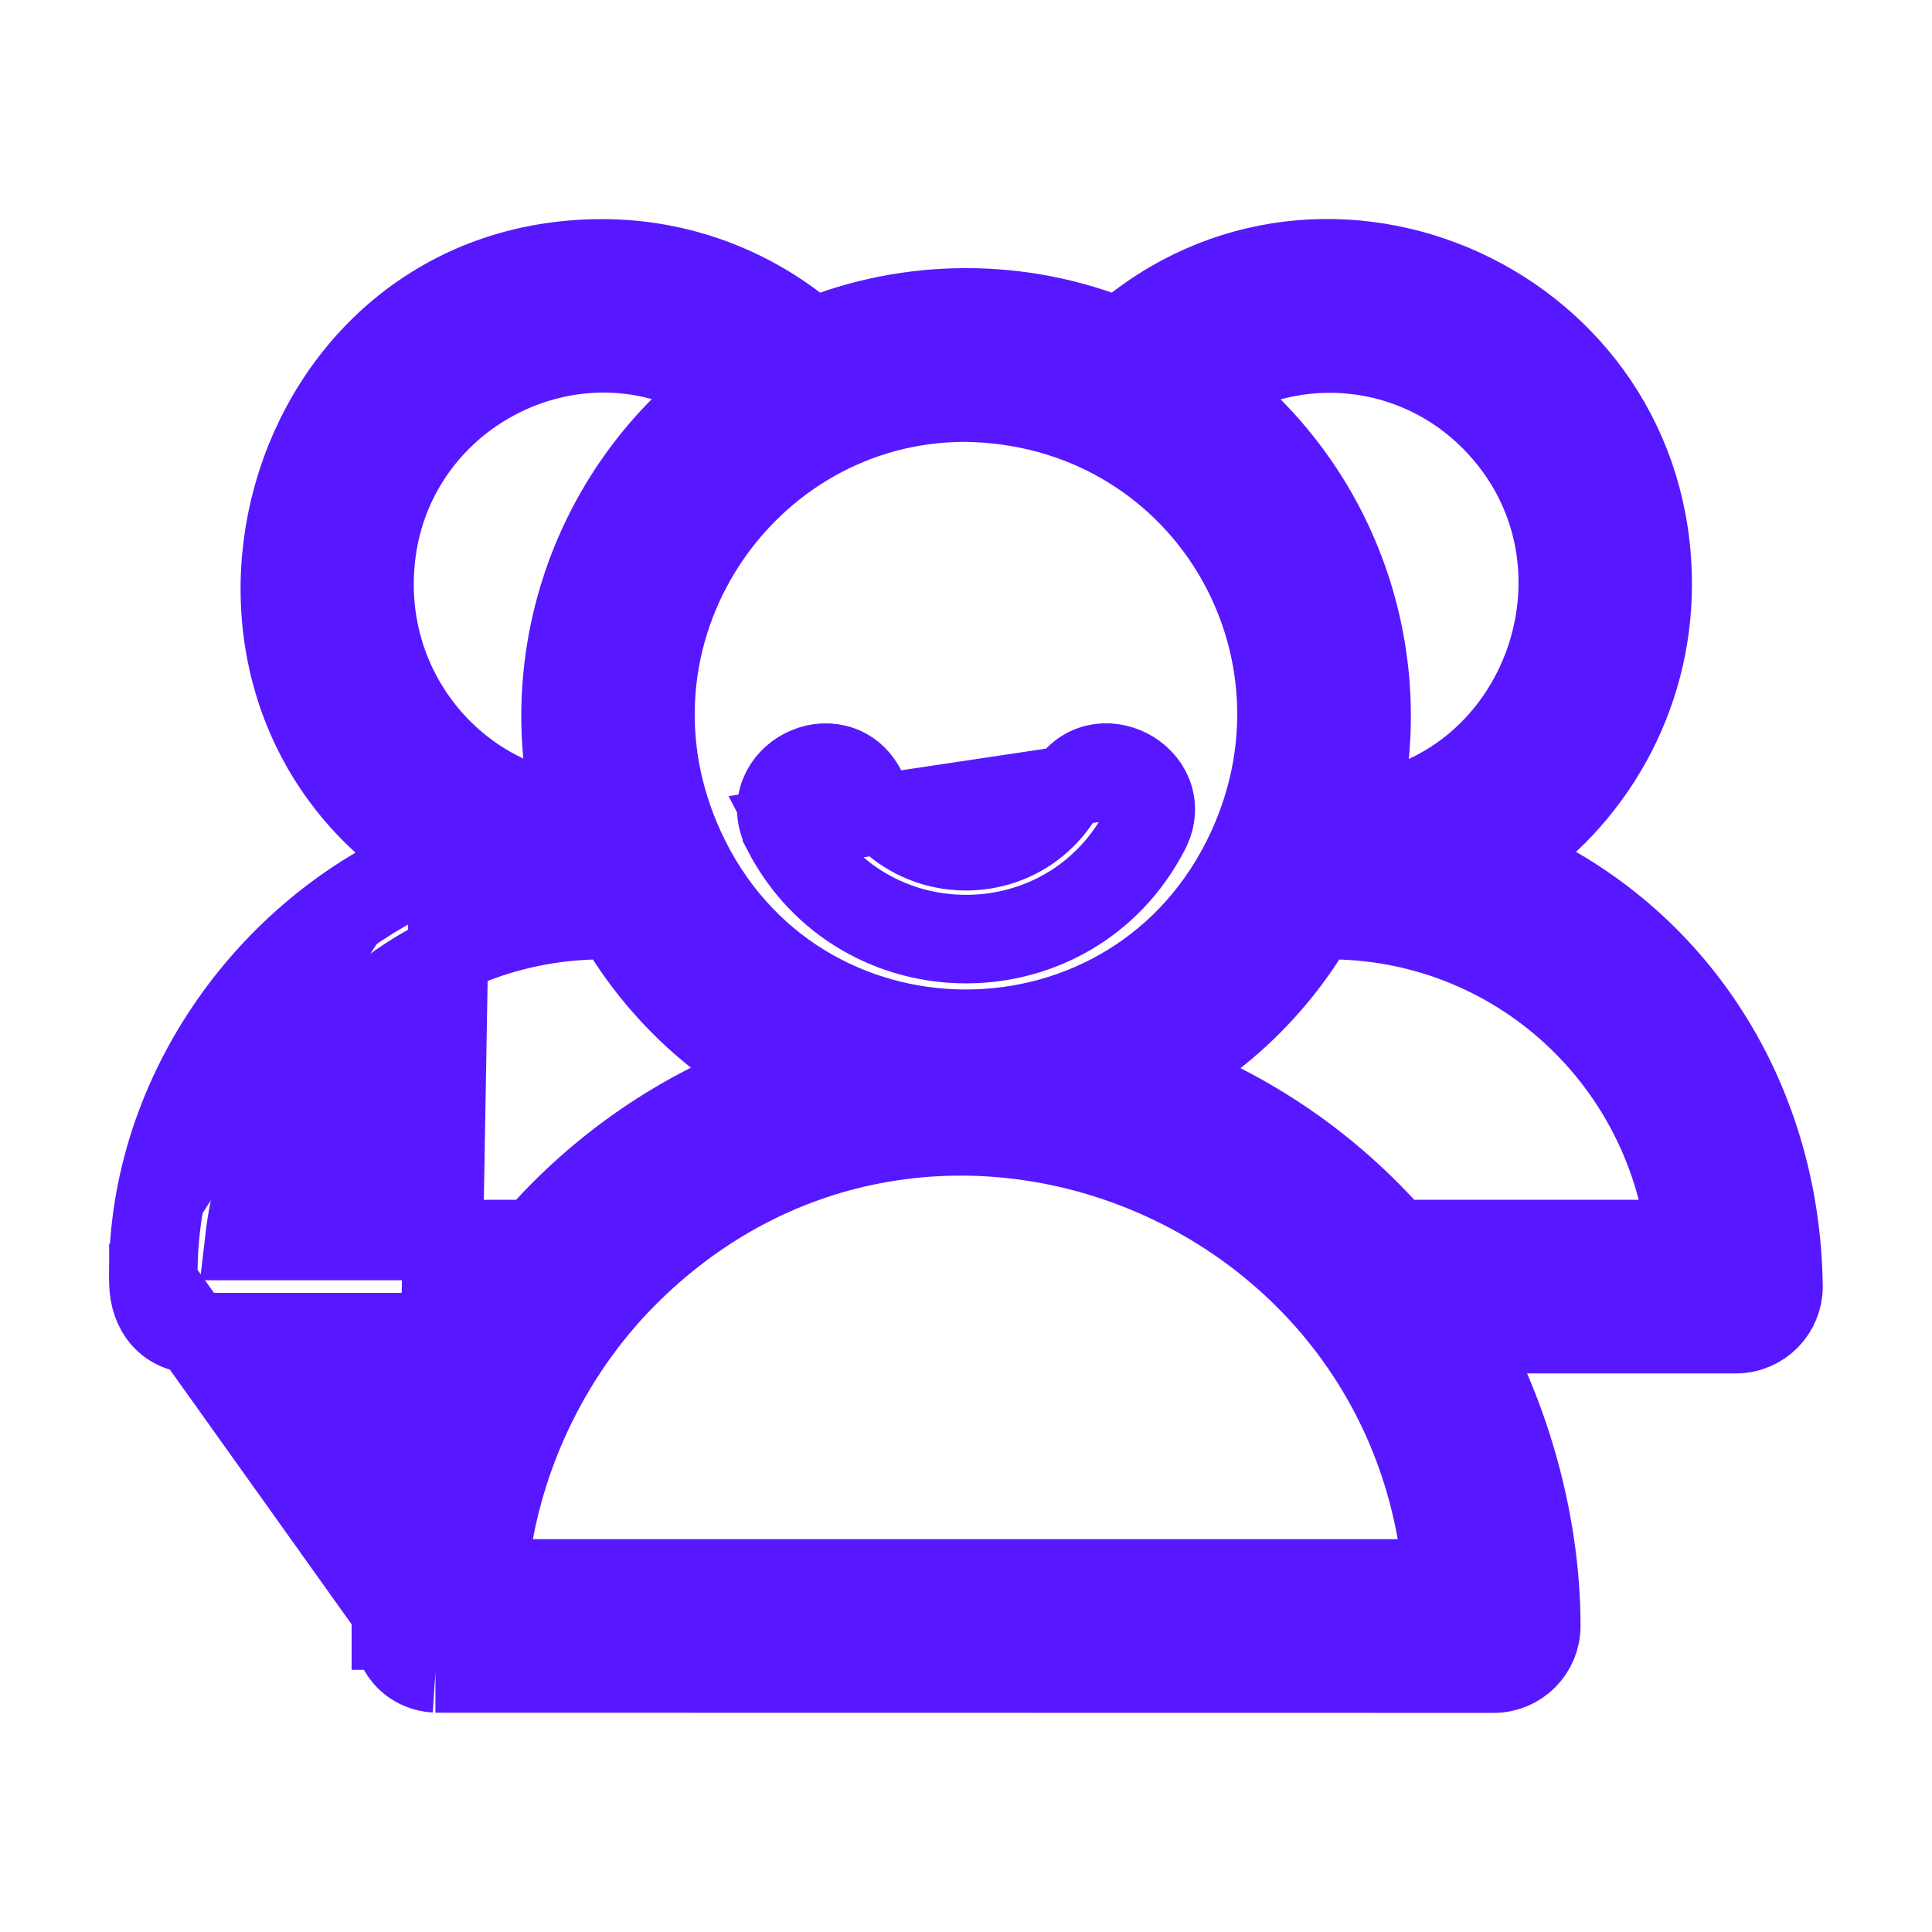 <svg width="24" height="24" viewBox="0 0 24 24" fill="none" xmlns="http://www.w3.org/2000/svg">
<path d="M5.409 20.776L5.409 20.775C5.243 20.764 5.105 20.694 5.01 20.577C4.935 20.486 4.891 20.371 4.876 20.243H4.868V20.143C4.868 18.838 5.214 17.616 5.813 16.561H2.435C2.265 16.561 2.118 16.498 2.015 16.384C1.913 16.27 1.86 16.115 1.856 15.94M5.409 20.776L1.956 15.937M5.409 20.776L5.416 20.776L18.555 20.778C18.875 20.778 19.134 20.519 19.134 20.199C19.134 18.933 18.76 17.611 18.165 16.561L21.564 16.561C21.885 16.561 22.143 16.301 22.143 15.982L22.143 15.98C22.112 13.579 20.761 11.548 18.642 10.678C19.786 9.951 20.518 8.674 20.518 7.259C20.518 3.796 16.468 1.961 13.904 4.205C12.693 3.706 11.307 3.706 10.095 4.205C9.377 3.577 8.454 3.222 7.482 3.222C3.452 3.222 1.995 8.574 5.357 10.68M5.409 20.776L5.583 10.699C5.546 10.677 5.509 10.656 5.472 10.634C5.434 10.649 5.395 10.664 5.357 10.68M1.856 15.94C1.856 15.939 1.856 15.939 1.856 15.939L1.956 15.937M1.856 15.94C1.856 15.94 1.856 15.94 1.856 15.94L1.956 15.937M1.856 15.94C1.801 13.674 3.279 11.54 5.357 10.68M1.956 15.937C1.901 13.691 3.386 11.571 5.463 10.745C5.427 10.723 5.392 10.702 5.357 10.68M5.988 16.461H5.871L5.929 16.561C5.948 16.528 5.968 16.495 5.988 16.461ZM18.529 5.221L18.529 5.221C20.211 6.92 19.195 9.83 16.877 10.118C17.372 8.114 16.609 6.035 14.994 4.827C16.111 4.11 17.582 4.264 18.529 5.221ZM7.125 10.118C5.712 9.938 4.64 8.719 4.64 7.261C4.64 4.961 7.15 3.626 9.008 4.827C7.393 6.035 6.63 8.114 7.125 10.118ZM15.499 10.54C14.118 13.541 9.882 13.544 8.501 10.54C7.278 7.877 9.242 4.989 11.989 4.989C14.902 5.025 16.682 7.967 15.499 10.54ZM3.046 15.404C3.312 13.095 5.281 11.344 7.646 11.42C8.115 12.235 8.801 12.911 9.631 13.357C8.465 13.771 7.436 14.482 6.635 15.404L3.046 15.404ZM17.345 15.404C16.547 14.488 15.523 13.775 14.362 13.362C15.195 12.914 15.886 12.238 16.356 11.42C18.721 11.343 20.691 13.094 20.957 15.404H17.345ZM6.048 19.62C6.169 18.194 6.807 16.849 7.772 15.873C11.381 12.225 17.512 14.585 17.932 19.62H6.048Z" fill="#5718FF" stroke="#5718FF" strokeWidth="0.2"/>
<path d="M13.247 9.798L13.239 9.812C12.707 10.818 11.276 10.811 10.751 9.798C10.666 9.634 10.537 9.538 10.392 9.502C10.251 9.466 10.102 9.491 9.977 9.555C9.853 9.619 9.746 9.726 9.693 9.862C9.638 10.001 9.641 10.162 9.726 10.326L9.726 10.327C10.682 12.179 13.32 12.179 14.275 10.326C14.36 10.162 14.363 10.001 14.309 9.862C14.255 9.726 14.148 9.619 14.023 9.555C13.899 9.491 13.749 9.466 13.607 9.501C13.463 9.537 13.332 9.634 13.247 9.798ZM14.186 10.281C13.268 12.061 10.733 12.061 9.815 10.281L13.402 9.744C13.735 9.346 14.454 9.761 14.186 10.281Z" fill="#5718FF" stroke="#5718FF" strokeWidth="0.2"/>
</svg>
